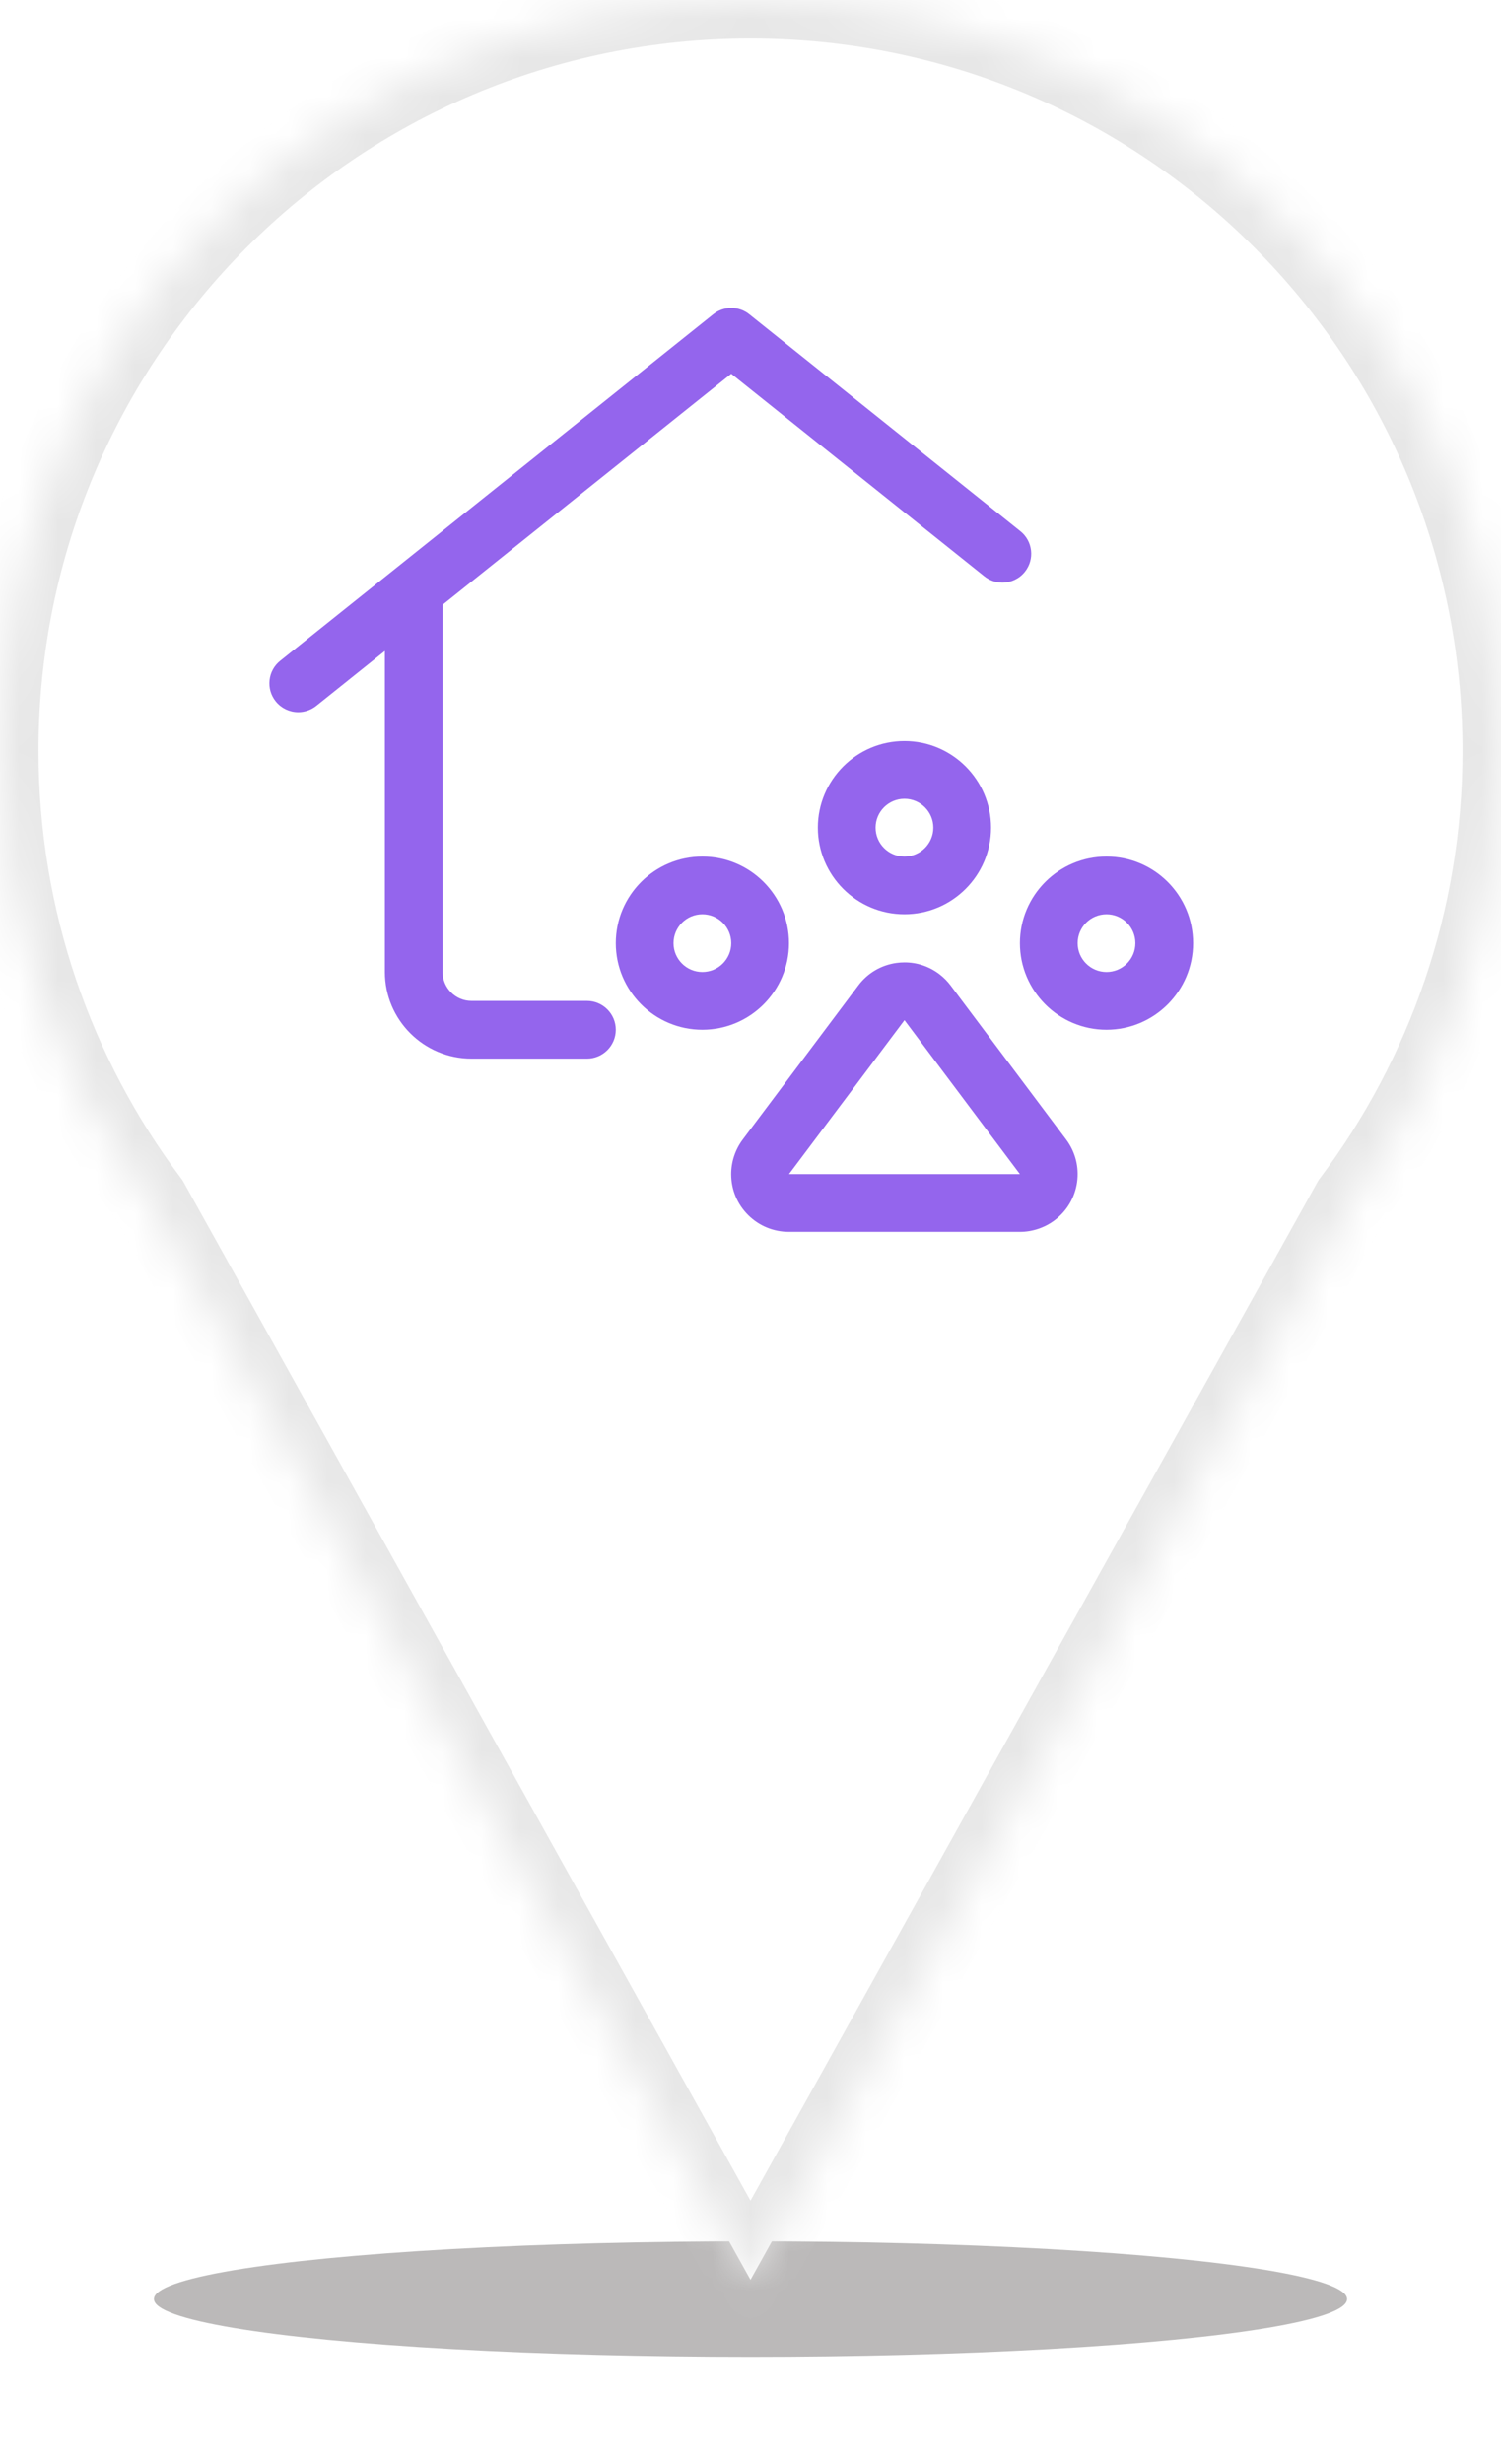 <svg width="39" height="64" viewBox="0 0 39 64" fill="none" xmlns="http://www.w3.org/2000/svg">
<g opacity="0.56" filter="url(#filter0_f_405_2244)">
<ellipse cx="19.5" cy="59.722" rx="15.5" ry="1.5" fill="#858383"/>
</g>
<mask id="path-2-inside-1_405_2244" fill="white">
<path fill-rule="evenodd" clip-rule="evenodd" d="M35.099 31.203L19.5 59.222L3.901 31.203C1.452 27.943 0 23.891 0 19.5C0 8.73 8.73 -5.34058e-05 19.5 -5.34058e-05C30.27 -5.34058e-05 39 8.73 39 19.5C39 23.891 37.548 27.943 35.099 31.203Z"/>
</mask>
<path fill-rule="evenodd" clip-rule="evenodd" d="M35.099 31.203L19.5 59.222L3.901 31.203C1.452 27.943 0 23.891 0 19.5C0 8.73 8.73 -5.34058e-05 19.5 -5.34058e-05C30.27 -5.34058e-05 39 8.73 39 19.5C39 23.891 37.548 27.943 35.099 31.203Z" fill="white"/>
<path d="M19.5 59.222L20.374 59.709L19.5 61.278L18.626 59.709L19.5 59.222ZM35.099 31.203L34.225 30.717L34.259 30.657L34.3 30.602L35.099 31.203ZM3.901 31.203L4.7 30.602L4.741 30.657L4.775 30.717L3.901 31.203ZM18.626 58.736L34.225 30.717L35.973 31.689L20.374 59.709L18.626 58.736ZM4.775 30.717L20.374 58.736L18.626 59.709L3.027 31.689L4.775 30.717ZM1 19.5C1 23.667 2.377 27.51 4.7 30.602L3.101 31.804C0.526 28.377 -1 24.115 -1 19.5H1ZM19.5 1C9.283 1 1 9.283 1 19.5H-1C-1 8.178 8.178 -1 19.5 -1V1ZM38 19.5C38 9.283 29.717 1 19.5 1V-1C30.822 -1 40 8.178 40 19.5H38ZM34.3 30.602C36.623 27.51 38 23.667 38 19.5H40C40 24.115 38.474 28.377 35.899 31.804L34.3 30.602Z" fill="#E7E7E7" mask="url(#path-2-inside-1_405_2244)"/>
<g clip-path="url(#clip0_405_2244)">
<path d="M12.25 27.5C11.009 27.5 10 26.491 10 25.25V16.91L8.219 18.335C8.086 18.441 7.92 18.5 7.75 18.5C7.521 18.5 7.307 18.397 7.164 18.219C7.039 18.063 6.982 17.867 7.004 17.668C7.026 17.469 7.124 17.29 7.281 17.165L18.531 8.165C18.664 8.058 18.83 8 19 8C19.17 8 19.336 8.058 19.469 8.165L26.512 13.799C26.668 13.924 26.767 14.103 26.789 14.302C26.811 14.501 26.754 14.697 26.629 14.853C26.486 15.032 26.273 15.134 26.043 15.134C25.873 15.134 25.707 15.076 25.575 14.97L19 9.71L11.5 15.71V25.25C11.5 25.663 11.836 26 12.25 26H15.25C15.663 26 16 26.336 16 26.75C16 27.164 15.663 27.5 15.25 27.5H12.25Z" fill="#9465ED"/>
<path d="M23.5 23.75C22.259 23.75 21.25 22.741 21.25 21.5C21.25 20.259 22.259 19.25 23.5 19.25C24.741 19.25 25.75 20.259 25.75 21.5C25.75 22.741 24.74 23.75 23.5 23.75ZM23.5 20.75C23.086 20.75 22.75 21.086 22.75 21.5C22.75 21.914 23.086 22.25 23.5 22.25C23.914 22.25 24.25 21.914 24.25 21.5C24.25 21.086 23.913 20.75 23.5 20.75Z" fill="#9465ED"/>
<path d="M18.25 26.75C17.009 26.75 16 25.741 16 24.5C16 23.259 17.009 22.25 18.25 22.25C19.491 22.25 20.5 23.259 20.5 24.5C20.5 25.741 19.49 26.75 18.25 26.75ZM18.25 23.75C17.836 23.75 17.5 24.086 17.5 24.5C17.5 24.914 17.836 25.25 18.25 25.25C18.664 25.25 19 24.913 19 24.5C19 24.087 18.663 23.75 18.25 23.75Z" fill="#9465ED"/>
<path d="M28.75 26.75C27.509 26.75 26.5 25.741 26.5 24.5C26.5 23.259 27.509 22.25 28.75 22.25C29.991 22.25 31 23.259 31 24.5C31 25.741 29.99 26.75 28.75 26.75ZM28.75 23.75C28.336 23.75 28 24.086 28 24.5C28 24.914 28.336 25.25 28.75 25.25C29.164 25.25 29.5 24.914 29.5 24.5C29.5 24.086 29.163 23.75 28.75 23.75Z" fill="#9465ED"/>
<path d="M20.501 32C20.099 32 19.725 31.846 19.443 31.567C19.158 31.286 19 30.91 18.998 30.51C18.996 30.183 19.104 29.858 19.302 29.597L22.3 25.6C22.54 25.279 22.891 25.072 23.288 25.015C23.359 25.005 23.431 25 23.503 25C23.828 25 24.138 25.104 24.4 25.3C24.514 25.386 24.615 25.487 24.7 25.6L27.7 29.6C27.94 29.921 28.041 30.316 27.985 30.712C27.928 31.109 27.72 31.459 27.4 31.7C27.141 31.894 26.821 32 26.5 32H20.501V32ZM20.5 30.5H26.5L23.501 26.501L20.5 30.5Z" fill="#9465ED"/>
</g>
<defs>
<filter id="filter0_f_405_2244" x="2" y="56.222" width="35" height="7" filterUnits="userSpaceOnUse" color-interpolation-filters="sRGB">
<feFlood flood-opacity="0" result="BackgroundImageFix"/>
<feBlend mode="normal" in="SourceGraphic" in2="BackgroundImageFix" result="shape"/>
<feGaussianBlur stdDeviation="1" result="effect1_foregroundBlur_405_2244"/>
</filter>
<clipPath id="clip0_405_2244">
<rect width="24" height="24" fill="white" transform="translate(7 8)"/>
</clipPath>
</defs>
</svg>
